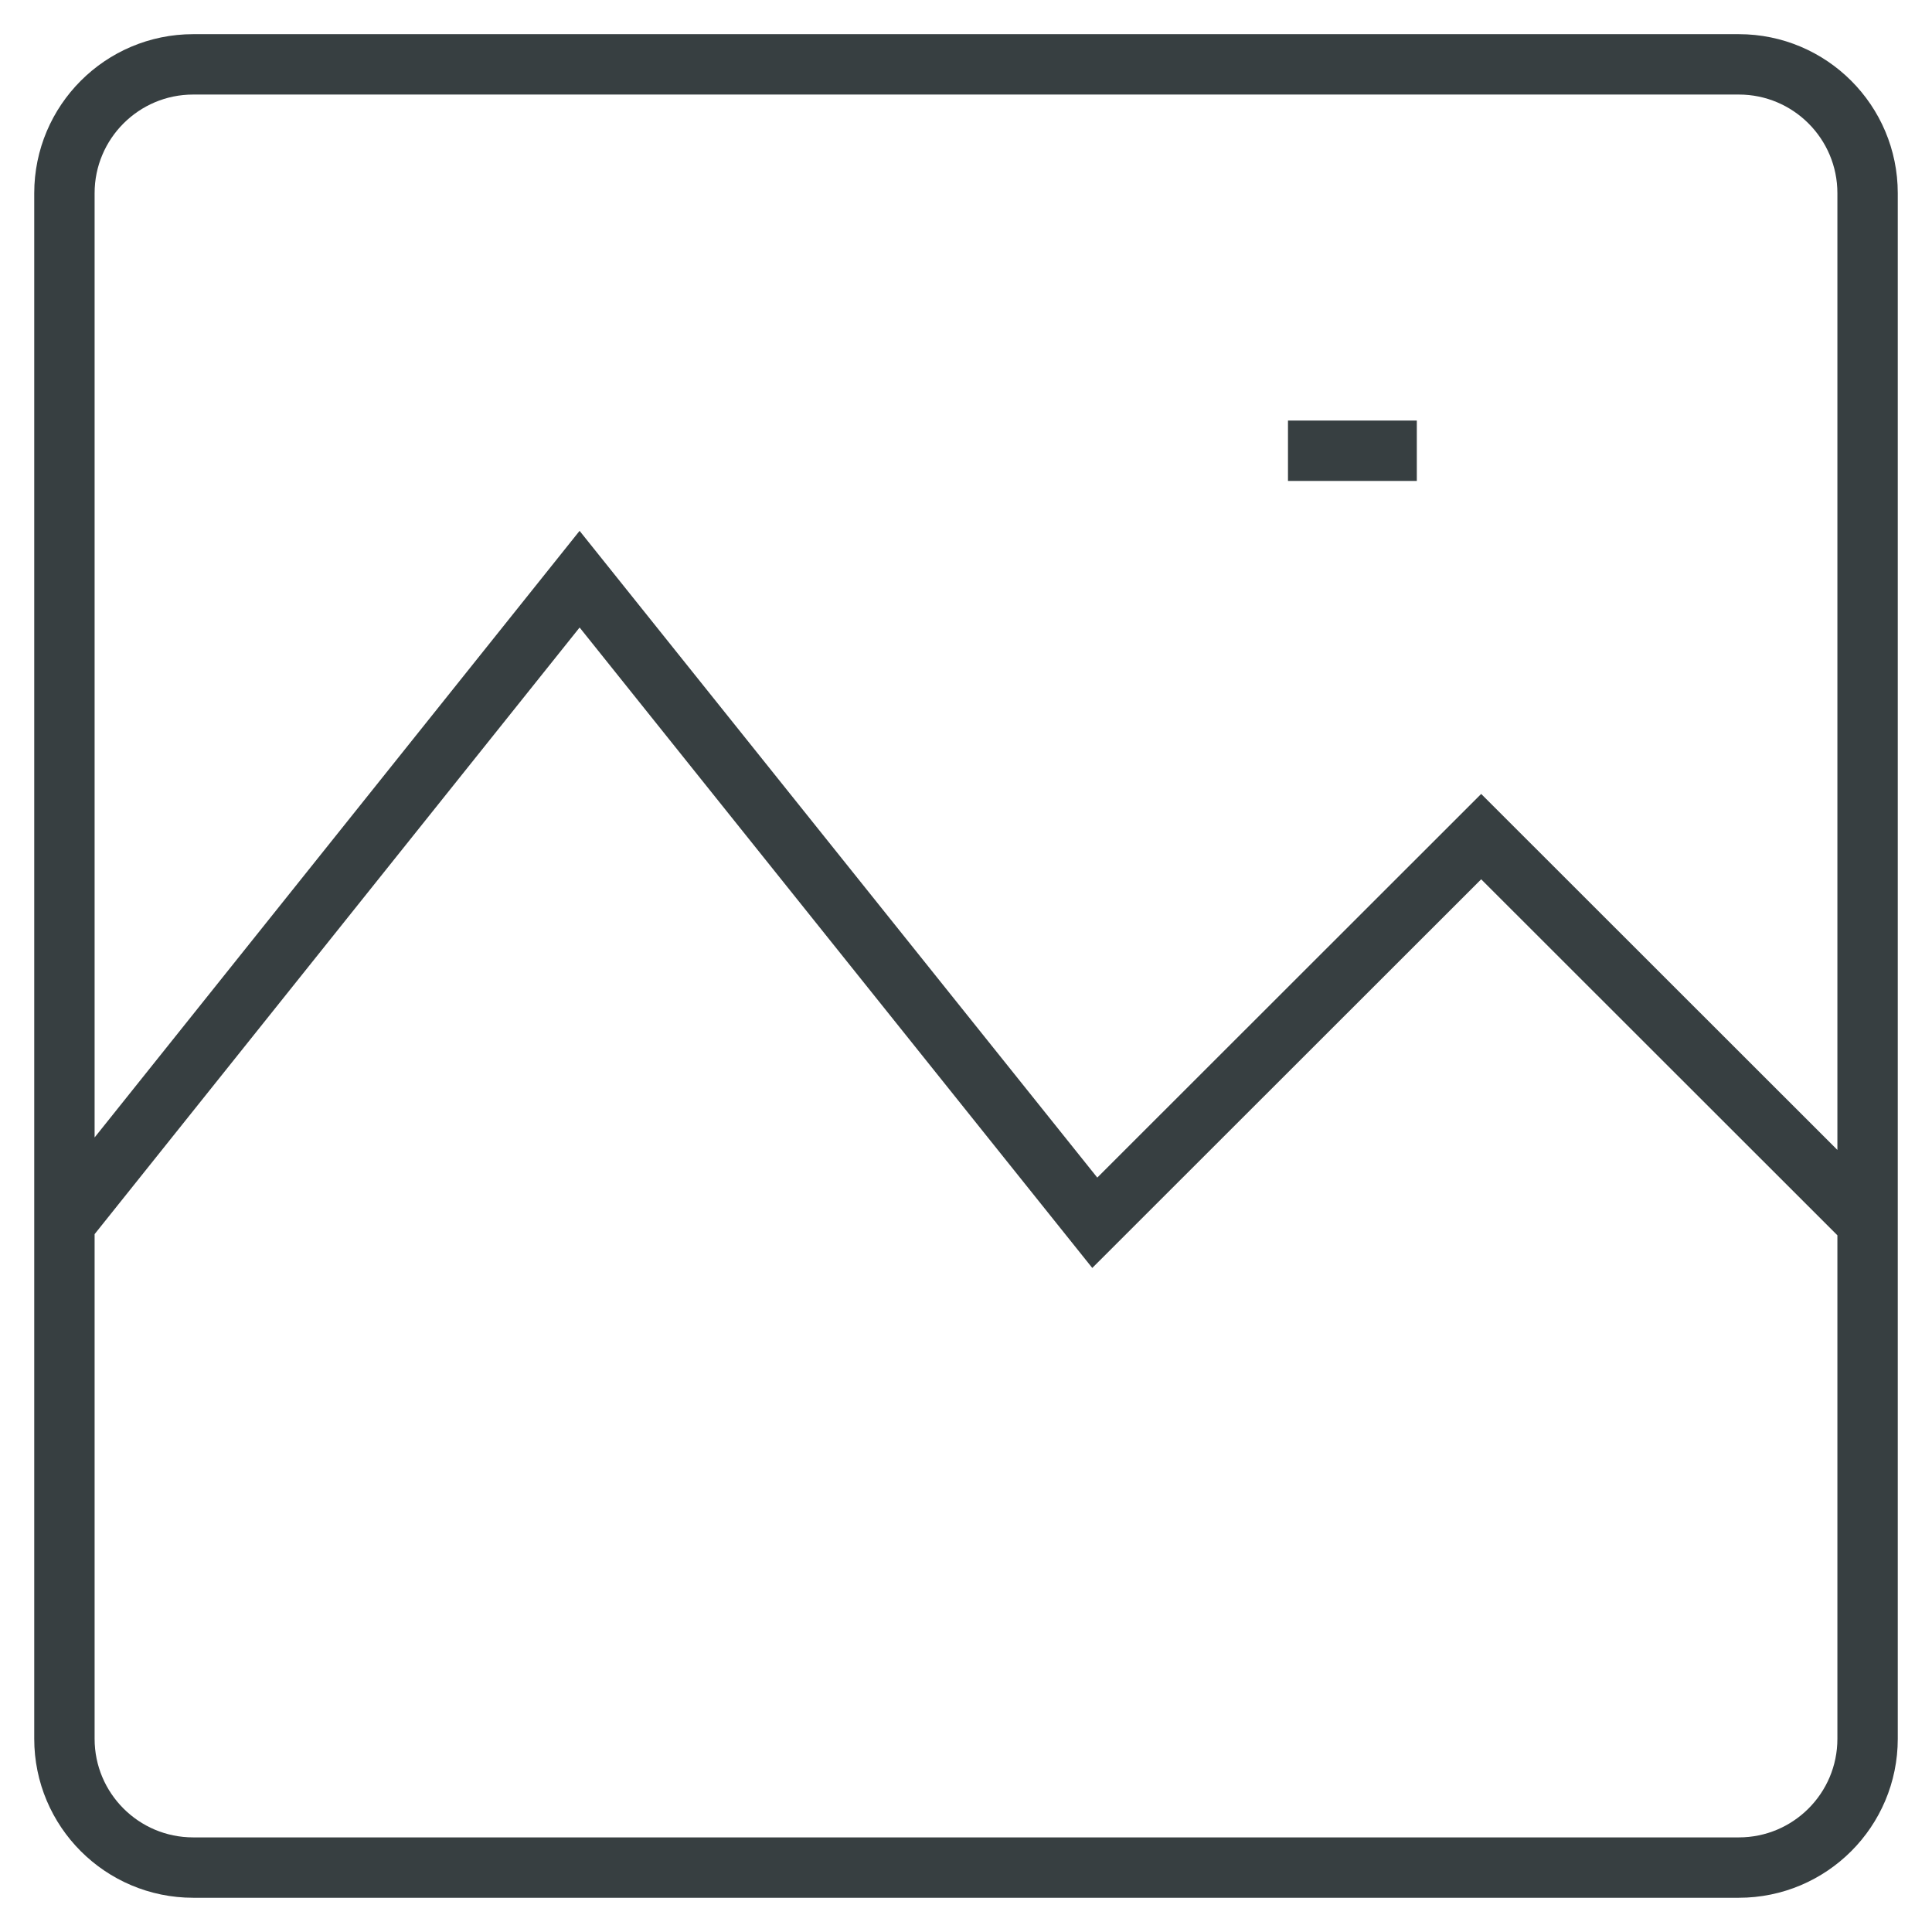 <svg width="32" height="32" viewBox="0 0 32 32" fill="none" xmlns="http://www.w3.org/2000/svg">
<path d="M21.333 7.466H23.467M30.933 20.253L24.533 13.857L18.133 20.253L9.6 9.593L1.067 20.266M3.2 1.066H28.8C29.978 1.066 30.933 2.022 30.933 3.2V28.8C30.933 29.978 29.978 30.933 28.8 30.933H3.2C2.022 30.933 1.067 29.978 1.067 28.8V3.2C1.067 2.022 2.022 1.066 3.2 1.066Z" stroke="#373F41"/>
</svg>
